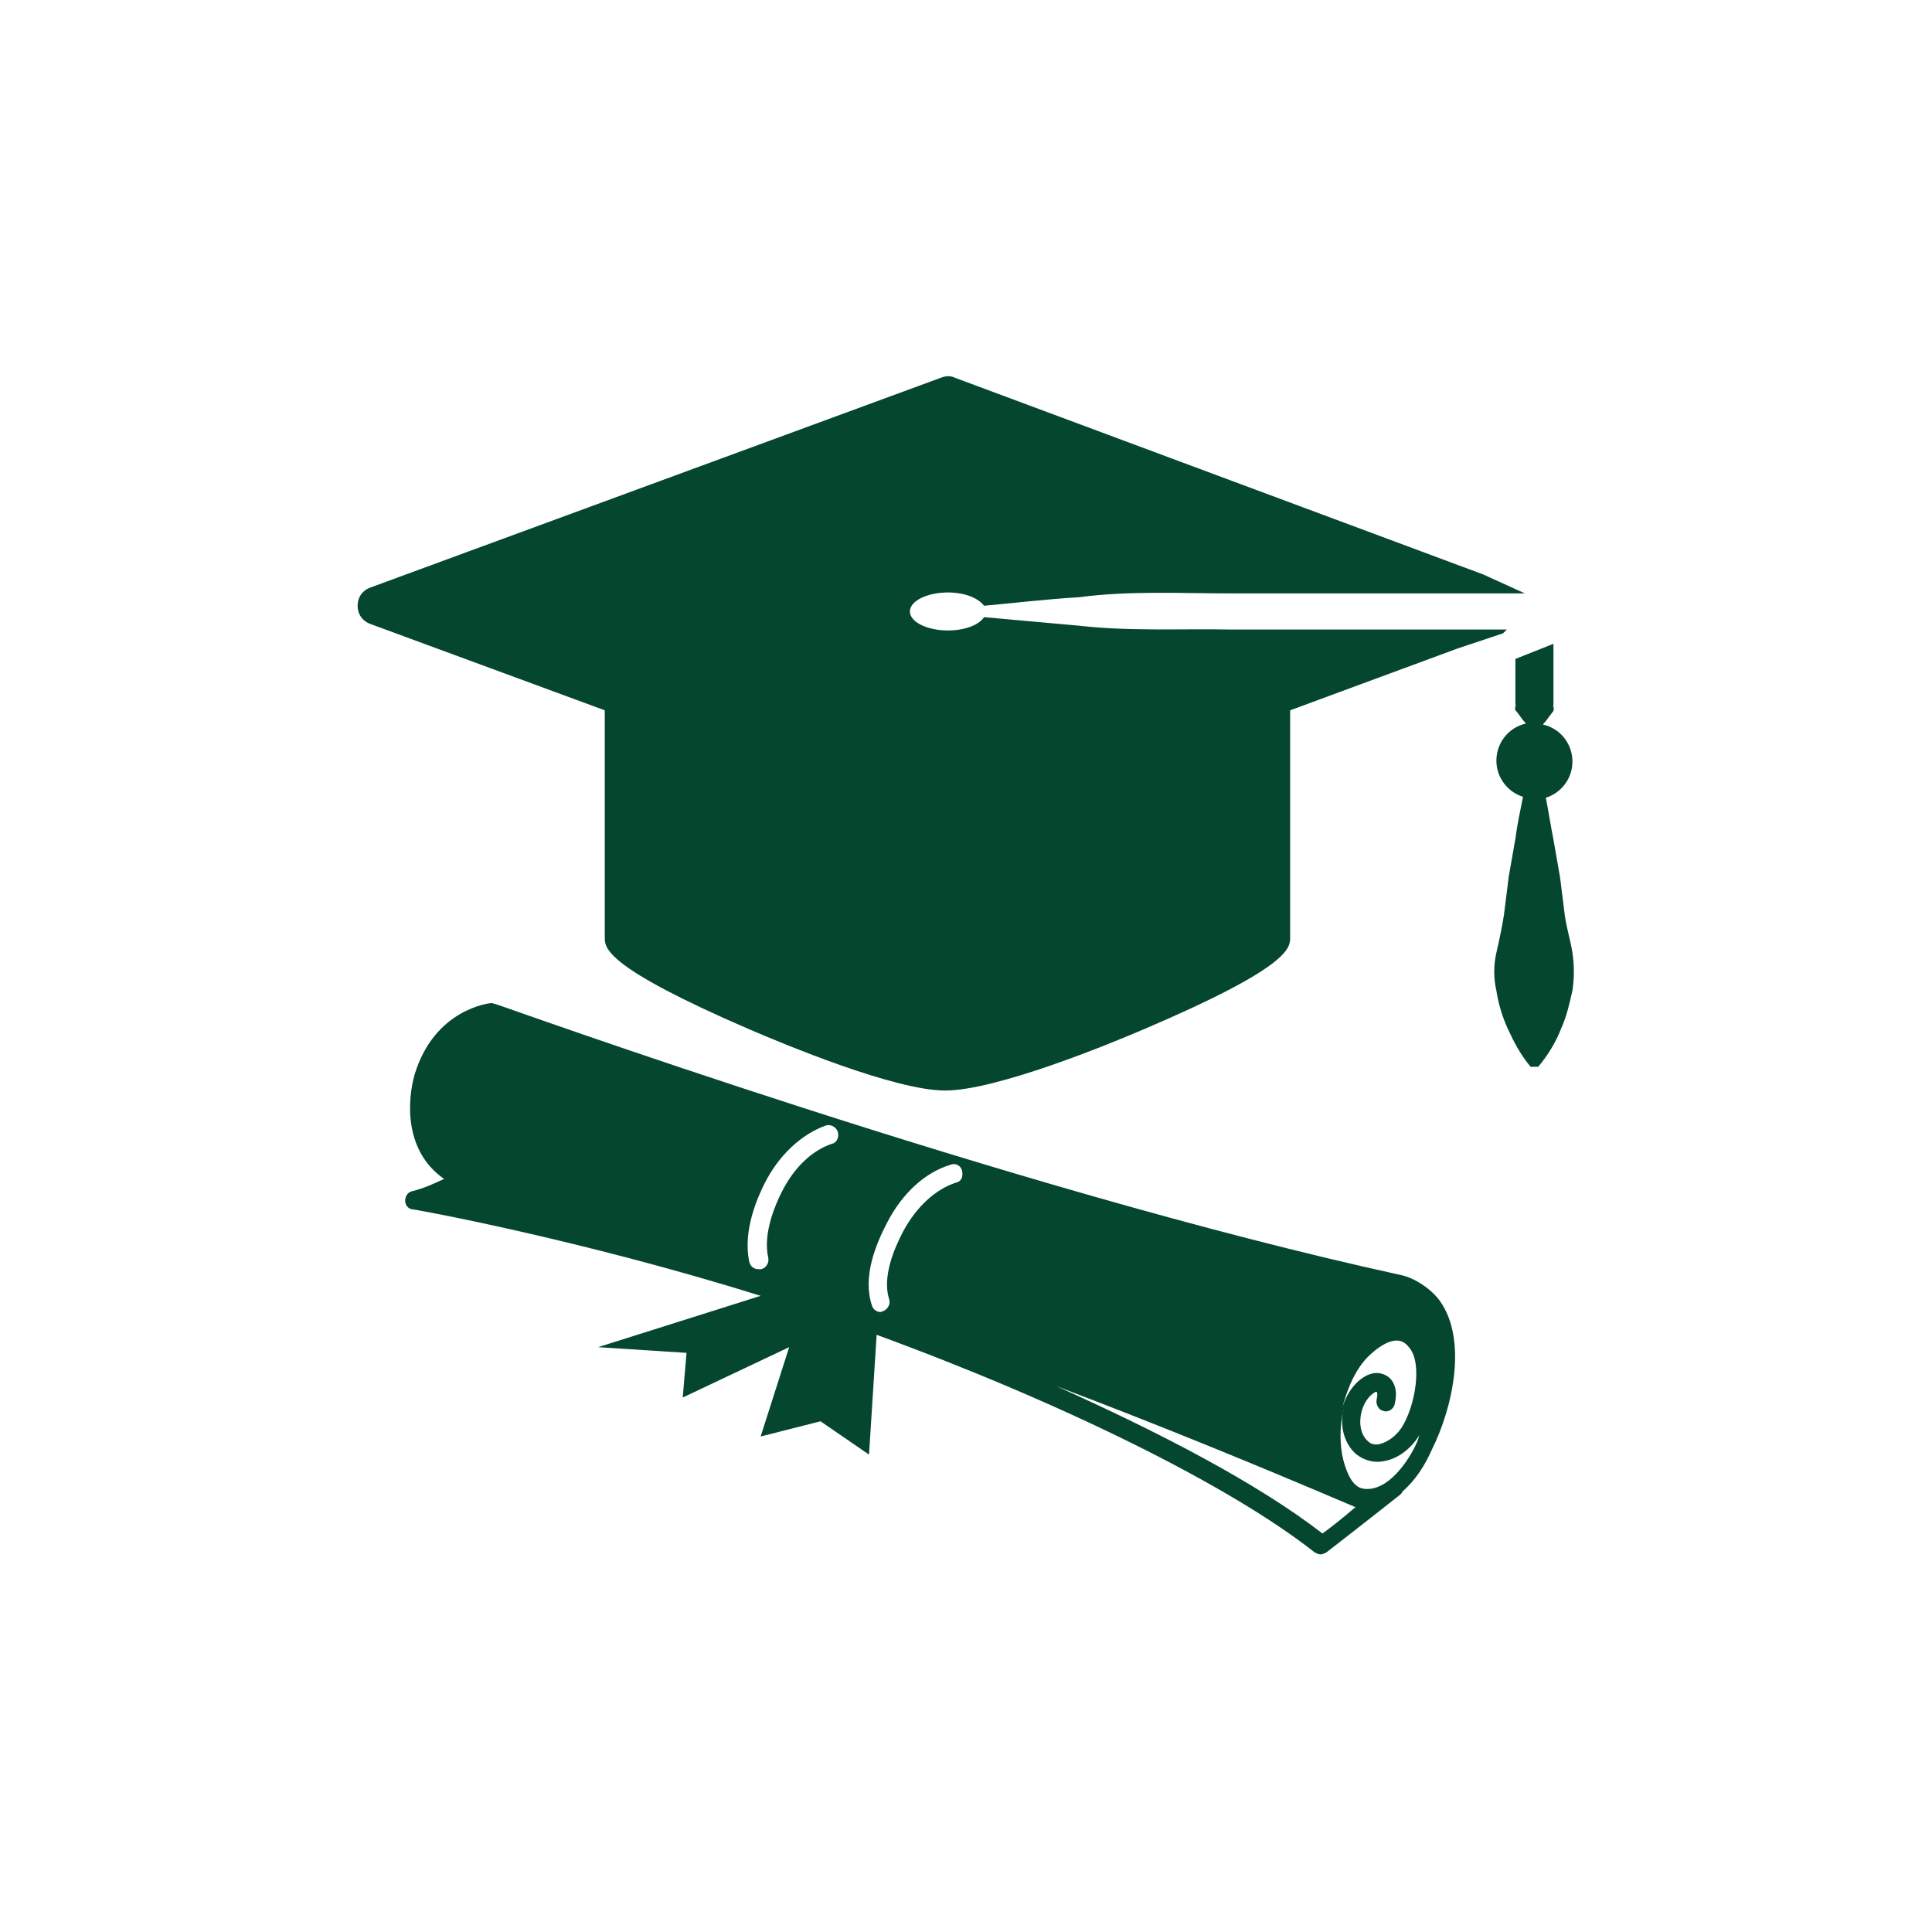 <?xml version="1.0" encoding="UTF-8"?>
<svg xmlns="http://www.w3.org/2000/svg" xmlns:xlink="http://www.w3.org/1999/xlink" width="200px" height="200px" viewBox="0 0 200 200" version="1.1">
<defs>
<clipPath id="clip1">
  <path d="M 37.023 38.828 L 157.98 38.828 L 157.98 113 L 37.023 113 Z M 37.023 38.828 "/>
</clipPath>
<clipPath id="clip2">
  <path d="M 154.52 66.488 L 162.977 66.488 L 162.977 110.637 L 154.52 110.637 Z M 154.52 66.488 "/>
</clipPath>
</defs>
<g id="surface1">
<g clip-path="url(#clip1)" clip-rule="nonzero">
<path style=" stroke:none;fill-rule:nonzero;fill:rgb(1.961%,27.451%,18.431%);fill-opacity:1;" d="M 155.988 65.168 L 127.453 65.168 C 122.238 65.07 116.922 65.363 111.707 64.773 C 108.461 64.48 105.215 64.184 101.867 63.887 C 101.375 64.676 99.898 65.266 98.129 65.266 C 95.965 65.266 94.191 64.383 94.191 63.297 C 94.191 62.215 95.965 61.332 98.129 61.332 C 99.898 61.332 101.277 61.922 101.867 62.707 C 105.113 62.414 108.363 62.02 111.707 61.824 C 116.922 61.133 122.238 61.43 127.453 61.43 L 157.855 61.43 L 153.527 59.461 L 98.816 39.09 C 98.422 38.895 97.93 38.895 97.438 39.09 L 38.301 60.836 C 37.512 61.133 37.02 61.82 37.02 62.707 C 37.02 63.594 37.516 64.281 38.301 64.578 L 62.605 73.531 L 62.605 97.051 C 62.605 98.133 62.605 100.098 77.66 106.594 C 81.105 108.07 92.617 112.891 97.832 112.891 C 103.148 112.891 114.855 108.07 118.301 106.594 C 133.555 100.098 133.555 98.133 133.555 97.051 L 133.555 73.531 L 150.871 67.137 L 155.594 65.562 Z M 155.988 65.168 "/>
</g>
<path style=" stroke:none;fill-rule:nonzero;fill:rgb(1.961%,27.451%,18.431%);fill-opacity:1;" d="M 149.102 134.738 C 148.215 133.457 146.445 132.277 144.969 131.98 C 104.43 123.125 51.781 104.039 51.289 103.938 C 51.191 103.938 50.996 103.836 50.895 103.836 C 50.699 103.836 44.992 104.43 42.926 111.219 C 42.137 113.973 41.844 119.188 45.977 122.043 C 45.09 122.438 43.91 123.027 42.633 123.32 C 42.238 123.418 41.941 123.812 41.941 124.305 C 41.941 124.797 42.336 125.191 42.73 125.191 C 42.926 125.191 59.852 128.242 78.742 134.145 L 61.918 139.457 L 71.07 140.047 L 70.676 144.672 L 81.695 139.457 L 78.742 148.707 L 84.941 147.133 L 89.961 150.578 L 90.75 138.18 C 109.84 145.168 127.258 153.727 136.109 160.715 C 136.309 160.812 136.504 160.91 136.703 160.91 C 136.898 160.91 137.094 160.812 137.293 160.715 C 137.293 160.715 141.621 157.367 144.965 154.711 C 145.066 154.613 145.164 154.516 145.164 154.414 C 146.539 153.234 147.523 151.66 148.215 150.086 C 150.477 145.559 151.855 138.672 149.098 134.734 Z M 141.621 140.445 C 142.41 139.656 143.59 138.773 144.574 138.773 C 145.066 138.773 145.457 138.969 145.852 139.461 C 147.328 141.133 146.441 145.758 145.066 147.824 C 144.477 148.711 143.59 149.301 142.801 149.496 C 142.309 149.598 141.918 149.496 141.621 149.203 C 141.031 148.711 140.734 147.824 140.832 146.84 C 140.934 145.562 141.621 144.48 142.406 144.086 L 142.508 144.086 C 142.605 144.184 142.605 144.48 142.508 144.875 C 142.406 145.367 142.703 145.957 143.195 146.055 C 143.688 146.25 144.277 145.859 144.375 145.367 C 144.672 144.184 144.477 143.102 143.688 142.512 C 143.391 142.316 142.605 141.824 141.426 142.414 C 140.145 143.102 139.258 144.48 138.867 146.055 C 139.457 143.691 140.344 141.723 141.621 140.445 Z M 86.125 118.402 C 84.059 119.09 82.188 120.863 80.91 123.422 C 80.32 124.602 78.941 127.652 79.531 130.211 C 79.629 130.703 79.336 131.293 78.746 131.391 L 78.547 131.391 C 78.055 131.391 77.664 131.098 77.562 130.605 C 76.875 127.355 78.449 123.914 79.137 122.535 C 80.613 119.582 82.977 117.418 85.438 116.531 C 85.93 116.336 86.52 116.629 86.715 117.121 C 86.914 117.715 86.617 118.305 86.125 118.402 Z M 98.918 122.438 C 96.852 123.125 94.883 124.898 93.504 127.457 C 92.52 129.324 91.34 132.18 92.027 134.441 C 92.227 134.934 91.93 135.523 91.438 135.723 C 91.34 135.723 91.242 135.82 91.145 135.82 C 90.75 135.82 90.355 135.523 90.258 135.133 C 89.273 132.18 90.652 128.832 91.832 126.57 C 93.406 123.52 95.77 121.355 98.426 120.566 C 98.918 120.371 99.508 120.668 99.605 121.258 C 99.703 121.848 99.508 122.34 98.918 122.438 Z M 136.902 158.746 C 130.012 153.434 119.879 148.215 109.348 143.492 C 118.992 147.133 129.422 151.367 140.246 155.992 L 140.344 155.992 C 138.867 157.27 137.59 158.254 136.902 158.746 Z M 146.641 149.398 C 145.855 151.168 143.691 154.418 141.23 154.121 C 139.953 154.023 139.359 152.25 139.066 151.168 C 138.672 149.594 138.672 147.727 139.066 145.855 C 139.066 146.051 138.969 146.25 138.969 146.445 C 138.77 148.117 139.359 149.691 140.445 150.578 C 141.23 151.168 142.215 151.465 143.199 151.266 C 144.574 151.07 145.953 150.086 146.84 148.707 C 146.84 148.609 146.938 148.609 146.938 148.512 C 146.84 148.906 146.742 149.199 146.641 149.398 Z M 146.641 149.398 "/>
<g clip-path="url(#clip2)" clip-rule="nonzero">
<path style=" stroke:none;fill-rule:nonzero;fill:rgb(1.961%,27.451%,18.431%);fill-opacity:1;" d="M 161.992 94.785 L 161.5 90.848 L 160.812 86.91 C 160.516 85.434 160.316 84.059 160.023 82.582 C 161.598 82.09 162.777 80.613 162.777 78.844 C 162.777 76.973 161.5 75.398 159.727 75.004 C 159.828 74.809 160.023 74.711 160.121 74.512 L 160.711 73.727 C 161.008 73.43 160.711 73.133 160.812 72.938 L 160.812 66.641 L 156.875 68.215 L 156.875 72.84 C 156.973 73.133 156.68 73.43 156.973 73.625 L 157.562 74.414 C 157.66 74.609 157.859 74.707 157.957 74.906 C 156.184 75.301 154.906 76.875 154.906 78.742 C 154.906 80.516 156.086 81.992 157.66 82.484 C 157.367 83.961 157.07 85.336 156.875 86.812 L 156.184 90.75 L 155.691 94.688 C 155.496 95.965 155.199 97.344 154.906 98.621 C 154.609 99.902 154.609 101.277 154.906 102.559 C 155.102 103.836 155.496 105.215 156.086 106.496 C 156.676 107.773 157.367 109.152 158.449 110.434 L 159.234 110.434 C 160.316 109.152 161.105 107.773 161.598 106.496 C 162.188 105.215 162.48 103.84 162.777 102.559 C 162.973 101.281 162.973 99.902 162.777 98.621 C 162.582 97.344 162.188 96.164 161.992 94.785 Z M 161.992 94.785 "/>
</g>
</g>
</svg>

